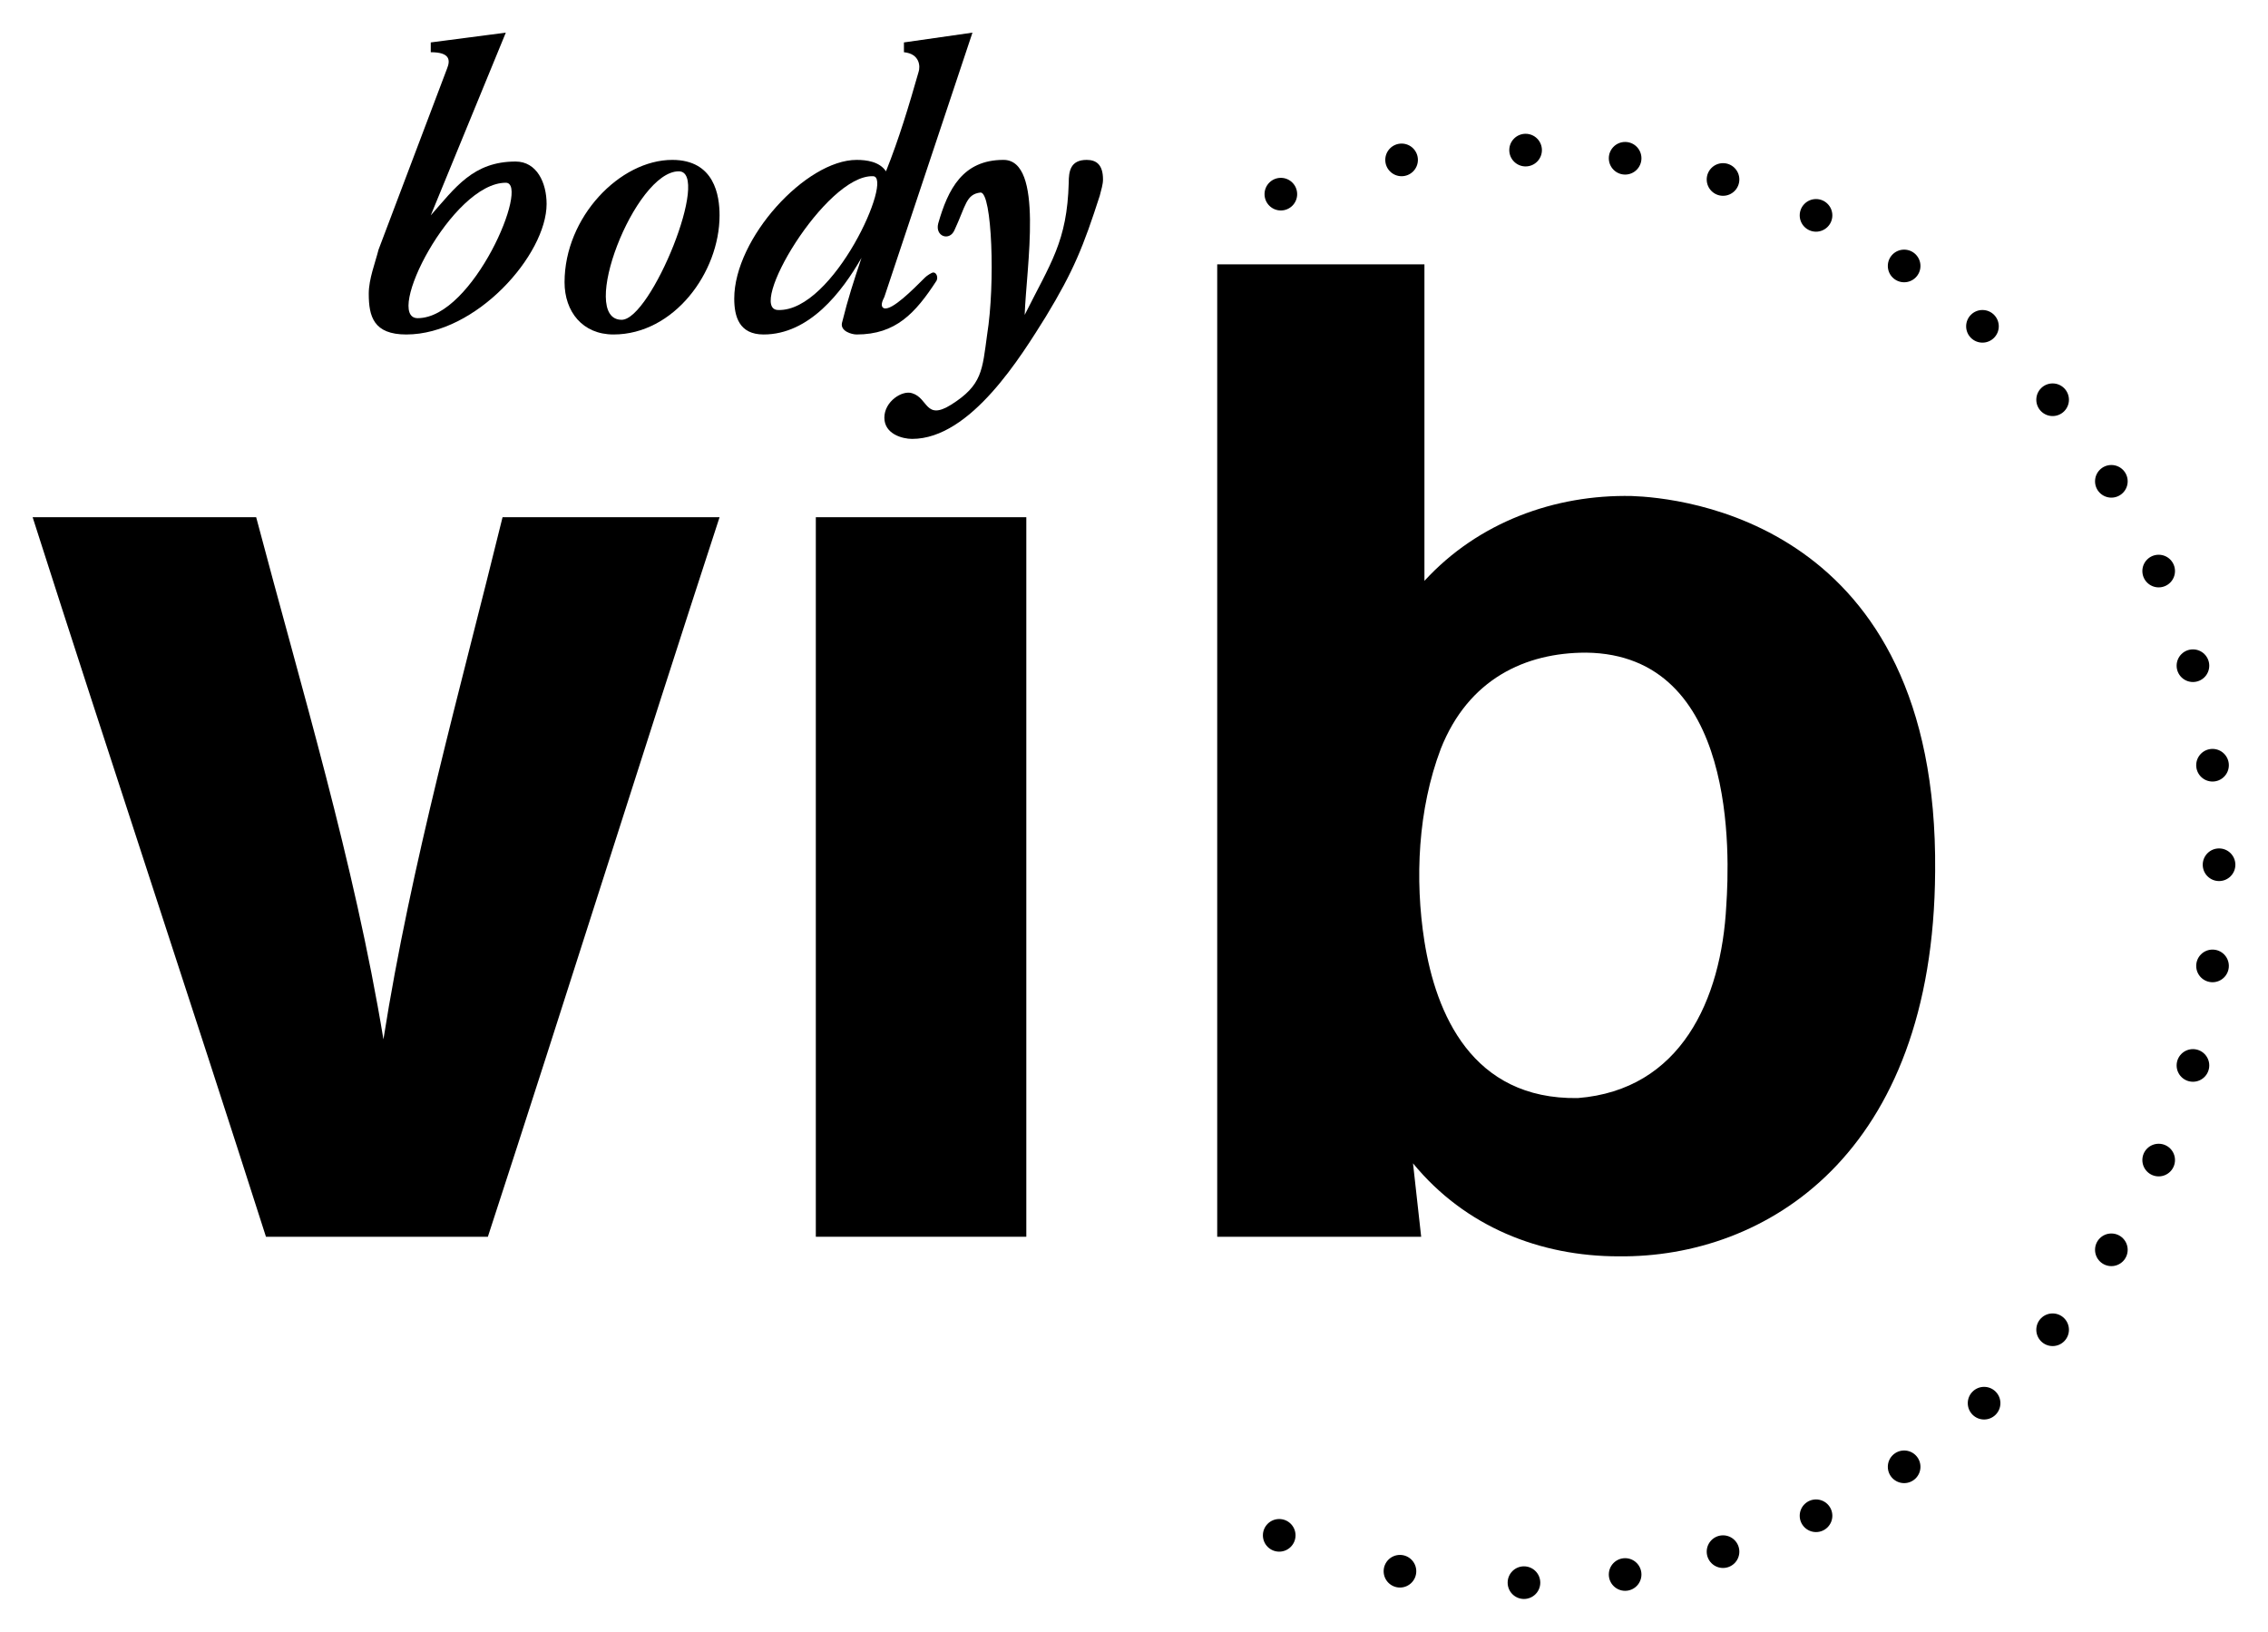 <svg viewBox="0 0 139 100" xmlns="http://www.w3.org/2000/svg"><g id="figure"><path d="m31 2-4.6.6v.6c1.2 0 1.2.5 1 1l-4.2 11.1c-.2.8-.6 1.8-.6 2.7 0 1.4.3 2.5 2.3 2.5 4.3 0 8.6-4.9 8.6-8 0-1.3-.6-2.6-1.9-2.6-2.6 0-3.7 1.6-5.2 3.3zm0 9.2c1.5 0-2 8.3-5.4 8.3-2.1 0 2.1-8.3 5.4-8.3z"/><path d="m41.2 9.8c-3.2 0-6.6 3.5-6.6 7.5 0 1.8 1.1 3.2 3 3.2 3.7 0 6.5-3.8 6.5-7.3 0-1.2-.3-3.4-2.9-3.4zm.4.7c2 0-1.7 9.1-3.5 9.1-2.7 0 .8-9.1 3.5-9.1z"/><path d="m59.6 2-4.2.6v.6c1 .1 1 .9.9 1.2-.6 2.1-1.2 4.1-2 6.1-.4-.6-1.2-.7-1.8-.7-3.1 0-7.5 4.8-7.5 8.5 0 1.1.3 2.2 1.8 2.2 2.8 0 4.8-2.6 6-4.7-.5 1.5-.8 2.4-1.2 4-.1.5.6.7.9.7 2.4 0 3.6-1.3 4.9-3.3.1-.2 0-.5-.2-.5-.1 0-.4.2-.5.3-.8.8-2 2-2.5 1.9-.3-.1-.1-.5 0-.7zm-6.1 8.8c1.3 0-2.4 8.3-5.8 8.2-2 0 2.9-8.3 5.8-8.2z"/><path d="m62.8 19.3c1.6-3.2 2.6-4.5 2.7-8.1 0-.7.1-1.4 1.1-1.4.6 0 1 .3 1 1.2 0 .3-.1.6-.2 1-1 3.1-1.6 4.6-3.3 7.4-1.5 2.4-4.6 7.5-8.2 7.5-.6 0-1.7-.3-1.7-1.3s1.1-1.7 1.7-1.5c1 .3.8 1.7 2.4.7 1.9-1.2 1.9-2.1 2.2-4.3.5-3.1.3-8.7-.4-8.7-.9.1-.9.8-1.6 2.3-.3.7-1.2.4-1-.4.6-2.1 1.5-3.9 4-3.9s1.4 6.6 1.3 9.5z"/><path d="m2 31.7h13.7c2.8 10.6 6 21.1 7.8 32 1.7-10.8 4.7-21.4 7.3-32h13.3c-4.8 14.7-9.4 29.4-14.2 44.1h-13.6c-4.7-14.7-9.6-29.4-14.3-44.1z"/><path d="m62.9 31.7v44.1h-12.9v-44.1z"/><path d="m74.6 16.2v59.6h12.5l-.5-4.5c3.2 3.9 7.8 5.7 12.6 5.7 9 .1 19.3-6.2 19.4-23.6.2-21.5-15.7-22.9-18.6-23-4.7-.1-9.4 1.6-12.7 5.2v-19.4zm22.6 23.8c9.3.1 8.8 12.5 8.6 15.5-.3 5.8-2.8 11.3-9.1 11.8-6.5.1-8.7-5.2-9.4-9.6-.6-3.8-.4-8.1 1-11.8 1.7-4.3 5.2-5.9 8.9-5.9z"/><circle cx="78.5" cy="11.9" r="1"/><circle cx="85.9" cy="9.8" r="1"/><circle cx="93.5" cy="9.2" r="1"/><circle cx="99.6" cy="9.7" r="1"/><circle cx="105.6" cy="11" r="1"/><circle cx="111.3" cy="13.2" r="1"/><circle cx="116.7" cy="16.3" r="1"/><circle cx="121.5" cy="20" r="1"/><circle cx="125.8" cy="24.5" r="1"/><circle cx="129.4" cy="29.5" r="1"/><circle cx="132.3" cy="35" r="1"/><circle cx="134.4" cy="40.8" r="1"/><circle cx="135.6" cy="46.9" r="1"/><circle cx="136" cy="53" r="1"/><circle cx="135.6" cy="59.2" r="1"/><circle cx="134.4" cy="65.3" r="1"/><circle cx="132.3" cy="71.1" r="1"/><circle cx="129.4" cy="76.6" r="1"/><circle cx="125.8" cy="81.5" r="1"/><circle cx="121.6" cy="86" r="1"/><circle cx="116.7" cy="89.9" r="1"/><circle cx="111.3" cy="92.9" r="1"/><circle cx="105.6" cy="95.1" r="1"/><circle cx="99.6" cy="96.5" r="1"/><circle cx="93.4" cy="97" r="1"/><circle cx="85.8" cy="96.3" r="1"/><circle cx="78.4" cy="94.1" r="1"/></g></svg>